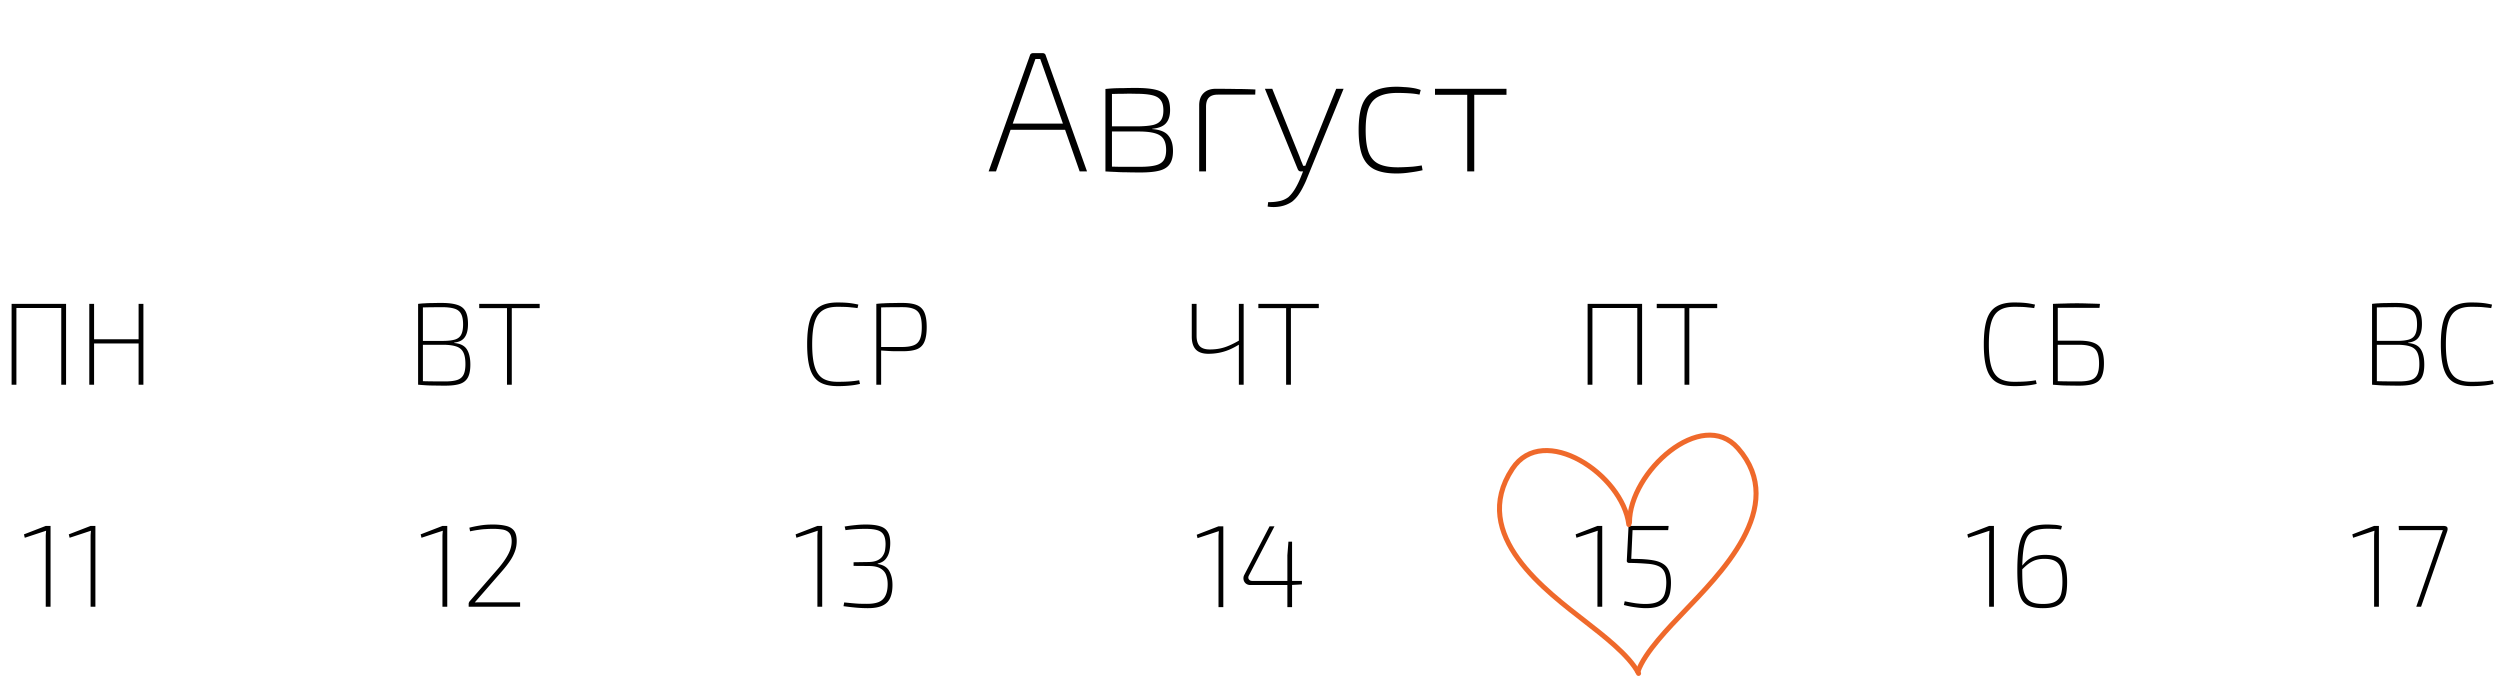 <svg xmlns="http://www.w3.org/2000/svg" width="350" height="97" fill="none"><path fill="#000" d="M145.968 7.44c.112 0 .2.024.264.072a.39.39 0 0 1 .168.24L152.184 24h-1.032l-5.04-14.4-.24-.672-.24-.672h-.672l-.24.672-.24.672-5.04 14.4h-1.032l5.784-16.248a.39.39 0 0 1 .168-.24.504.504 0 0 1 .264-.072h1.344Zm3.504 9.864v.864h-8.4v-.864h8.4Zm9.562-4.992c1.184 0 2.12.088 2.808.264.704.176 1.208.488 1.512.936.304.432.456 1.064.456 1.896 0 .816-.2 1.44-.6 1.872-.384.416-1.016.664-1.896.744v.048c1.088.08 1.84.384 2.256.912.432.512.648 1.232.648 2.16 0 .784-.152 1.392-.456 1.824-.288.432-.76.736-1.416.912-.656.176-1.544.264-2.664.264-.752 0-1.4-.008-1.944-.024-.544 0-1.048-.016-1.512-.048-.448-.016-.936-.04-1.464-.072l.288-.696c.304.016.864.032 1.68.048h2.856c.896 0 1.608-.064 2.136-.192.544-.128.936-.36 1.176-.696.24-.336.36-.824.36-1.464 0-.992-.288-1.672-.864-2.04-.56-.368-1.552-.552-2.976-.552h-4.392v-.72h4.392c.848-.016 1.52-.08 2.016-.192.512-.128.88-.352 1.104-.672.224-.32.336-.776.336-1.368 0-.64-.128-1.12-.384-1.44-.24-.336-.648-.568-1.224-.696-.56-.128-1.312-.192-2.256-.192-.624-.016-1.2-.016-1.728 0-.512 0-.96.008-1.344.024-.384 0-.68.008-.888.024l-.288-.72c.464-.048.888-.08 1.272-.096.4-.016.84-.024 1.32-.024.48-.016 1.04-.024 1.68-.024Zm-3.36.144V24h-.912V12.456h.912Zm14.515-.024c.944 0 1.872.008 2.784.024.928 0 1.856.024 2.784.072l-.024.72h-5.232c-.56 0-.976.136-1.248.408-.272.272-.408.704-.408 1.296V24h-.96v-9.24c0-.736.2-1.304.6-1.704.416-.416.984-.624 1.704-.624Zm17.913 0-5.136 12.576c-.128.336-.296.704-.504 1.104-.192.4-.416.784-.672 1.152a4.623 4.623 0 0 1-.888.96c-.496.336-1.04.56-1.632.672a5.215 5.215 0 0 1-1.8.024l.072-.624a6.54 6.54 0 0 0 1.464-.12c.496-.08.952-.272 1.368-.576.368-.336.696-.752.984-1.248.288-.496.536-1.008.744-1.536l.48-1.2c.112-.272.224-.56.336-.864.128-.32.248-.608.36-.864l3.792-9.456h1.032Zm-9.984 0 3.816 9.48c.08.224.16.44.24.648.096.208.184.424.264.648h.48l-.36.792h-.432a.504.504 0 0 1-.264-.072.597.597 0 0 1-.168-.216l-4.608-11.28h1.032Zm17.419-.288c.304 0 .648.016 1.032.048.4.016.8.056 1.2.12.416.064.792.16 1.128.288l-.168.648c-.448-.096-.968-.16-1.56-.192a28.378 28.378 0 0 0-1.488-.048c-1.088 0-1.96.16-2.616.48-.656.304-1.136.832-1.44 1.584-.288.752-.432 1.8-.432 3.144s.144 2.4.432 3.168c.304.752.784 1.28 1.44 1.584.656.304 1.528.456 2.616.456.24 0 .552-.008.936-.024s.792-.04 1.224-.072c.432-.048.832-.104 1.2-.168l.12.672c-.544.128-1.136.232-1.776.312a12.14 12.14 0 0 1-1.848.144c-1.296 0-2.336-.192-3.12-.576-.784-.4-1.352-1.048-1.704-1.944-.336-.896-.504-2.08-.504-3.552 0-1.488.168-2.672.504-3.552.352-.896.92-1.536 1.704-1.92.784-.4 1.824-.6 3.12-.6Zm10.858.288V24h-.984V12.432h.984Zm4.512 0v.84h-10.008v-.84h10.008ZM2.296 42.544V53.86h-.672V42.544h.672Zm6.462 0v.574H2.165v-.574h6.593Zm.492 0V53.86h-.672V42.544h.672Zm3.921 0V53.86H12.5V42.544h.672Zm6.413 4.953v.59H13.04v-.59h6.544Zm.492-4.953V53.86h-.672V42.544h.672ZM61.847 42.413c.896 0 1.613.087 2.148.262.536.164.924.46 1.165.886.24.426.36 1.027.36 1.804 0 .809-.152 1.426-.459 1.853-.295.426-.781.672-1.46.738v.066c.843.076 1.428.371 1.756.885.328.514.492 1.225.492 2.132 0 .777-.115 1.378-.345 1.804-.23.427-.601.728-1.115.902-.514.165-1.197.247-2.05.247-.59 0-1.099-.006-1.525-.017-.416 0-.799-.01-1.148-.033-.35-.022-.728-.049-1.132-.082l.23-.508c.23.01.661.022 1.295.033.634.01 1.372.016 2.214.016.722 0 1.29-.066 1.706-.197.415-.13.716-.371.902-.721.186-.35.279-.853.279-1.51 0-.71-.099-1.257-.295-1.64-.197-.393-.52-.666-.968-.82-.437-.152-1.028-.234-1.771-.245h-3.379v-.542h3.379c.667-.01 1.197-.076 1.59-.196.405-.132.69-.361.853-.69.175-.338.263-.814.263-1.426 0-.656-.099-1.154-.295-1.493-.186-.35-.503-.59-.952-.721-.437-.132-1.022-.197-1.755-.197-.502 0-.956.005-1.36.016-.405 0-.755.006-1.05.017a9.9 9.9 0 0 0-.657.016l-.23-.508c.35-.044.679-.071.985-.082.306-.022.64-.033 1-.033a45.83 45.83 0 0 1 1.329-.017Zm-2.64.13V53.86h-.673V42.544h.672Zm12.443 0V53.86h-.672V42.544h.672Zm3.904 0v.591H67.09v-.59h8.463ZM117.249 42.347c.459 0 .847.01 1.164.033.329.021.629.054.903.098.273.044.557.099.852.164l-.114.492a14.223 14.223 0 0 0-.87-.098 9.64 9.64 0 0 0-.853-.066c-.306-.01-.666-.016-1.082-.016-.875 0-1.569.17-2.083.508-.514.328-.886.875-1.115 1.64-.23.766-.345 1.799-.345 3.1 0 1.301.115 2.334.345 3.1.229.765.601 1.317 1.115 1.656.514.328 1.208.492 2.083.492.667 0 1.23-.016 1.689-.049.46-.033.908-.087 1.345-.164l.115.508c-.448.11-.908.186-1.378.23a15.8 15.8 0 0 1-1.771.082c-1.039 0-1.87-.186-2.493-.558-.623-.382-1.071-1-1.345-1.853-.273-.853-.41-2-.41-3.444 0-1.443.137-2.591.41-3.444.274-.853.722-1.465 1.345-1.837.623-.383 1.454-.574 2.493-.574Zm9.127.066c.831 0 1.487.098 1.968.295.492.197.847.54 1.066 1.033.219.492.328 1.175.328 2.05 0 .886-.109 1.575-.328 2.067a1.843 1.843 0 0 1-1.05 1.033c-.481.186-1.131.279-1.951.279h-1.247a26.576 26.576 0 0 1-1.05-.05 43.43 43.43 0 0 0-.803-.049 2.74 2.74 0 0 1-.459-.049l.049-.443H126.376c.656-.01 1.175-.093 1.558-.246.393-.153.678-.432.853-.836.175-.405.262-.973.262-1.706 0-.743-.087-1.312-.262-1.706a1.494 1.494 0 0 0-.853-.836c-.383-.164-.902-.246-1.558-.246-.853 0-1.591.005-2.214.016-.613.011-1.028.028-1.247.05l-.229-.525c.393-.044.759-.071 1.098-.082.35-.022.728-.033 1.132-.033.405-.011.891-.017 1.46-.017Zm-3.018.13V53.86h-.672V42.544h.672ZM167.52 42.544v4.46c0 .657.148 1.143.443 1.46.295.307.765.46 1.41.46.514 0 .984-.044 1.411-.132.437-.087.88-.23 1.328-.426.46-.197.968-.46 1.526-.787l.016.541c-.525.339-1.044.618-1.558.837a7.29 7.29 0 0 1-1.476.442 8.047 8.047 0 0 1-1.443.132c-.788 0-1.373-.197-1.755-.59-.383-.406-.574-1.012-.574-1.821v-4.576h.672Zm6.593 0V53.86h-.672V42.544h.672Zm6.616 0V53.86h-.673V42.544h.673Zm3.903 0v.59h-8.463v-.59h8.463ZM222.939 42.544V53.86h-.673V42.544h.673Zm6.462 0v.574h-6.593v-.574h6.593Zm.492 0V53.86h-.673V42.544h.673Zm6.611 0V53.86h-.673V42.544h.673Zm3.903 0v.59h-8.463v-.59h8.463ZM281.981 42.347c.46 0 .848.01 1.165.033.328.021.629.054.902.098.273.044.558.099.853.164l-.115.492a14.195 14.195 0 0 0-.869-.098 9.7 9.7 0 0 0-.853-.066c-.306-.01-.667-.016-1.083-.016-.874 0-1.569.17-2.082.508-.514.328-.886.875-1.116 1.64-.229.766-.344 1.799-.344 3.1 0 1.301.115 2.334.344 3.1.23.765.602 1.317 1.116 1.656.513.328 1.208.492 2.082.492.667 0 1.231-.016 1.69-.049.459-.033.907-.087 1.345-.164l.114.508a9.52 9.52 0 0 1-1.377.23 15.82 15.82 0 0 1-1.772.082c-1.038 0-1.869-.186-2.492-.558-.624-.382-1.072-1-1.345-1.853-.274-.853-.41-2-.41-3.444 0-1.443.136-2.591.41-3.444.273-.853.721-1.465 1.345-1.837.623-.383 1.454-.574 2.492-.574Zm12.014.197-.066.557h-5.839v10.76h-.672V42.543a84.928 84.928 0 0 1 1.673-.05 42.226 42.226 0 0 1 3.28 0c.536.011 1.077.028 1.624.05Zm-2.92 5.15c.886 0 1.58.103 2.083.311.514.208.875.541 1.083 1 .208.46.311 1.078.311 1.854 0 .645-.071 1.175-.213 1.59-.131.405-.339.723-.623.952-.284.219-.651.372-1.099.46a8.518 8.518 0 0 1-1.607.13c-.525 0-.984-.005-1.378-.016-.383 0-.749-.01-1.099-.033a68.96 68.96 0 0 1-1.115-.082l.23-.508c.24.01.656.022 1.246.033.601.01 1.329.016 2.181.016.678 0 1.22-.066 1.624-.197.416-.142.711-.393.886-.754.186-.372.279-.908.279-1.607 0-.646-.082-1.154-.246-1.526-.164-.371-.449-.64-.853-.803-.405-.164-.968-.246-1.69-.246h-3.444v-.574h3.444ZM335.4 42.413c.896 0 1.612.087 2.148.262.536.164.924.46 1.165.886.24.426.36 1.027.36 1.804 0 .809-.153 1.426-.459 1.853-.295.426-.782.672-1.46.738v.066c.842.076 1.427.371 1.755.885.328.514.492 1.225.492 2.132 0 .777-.114 1.378-.344 1.804-.23.427-.601.728-1.115.902-.514.165-1.198.247-2.05.247-.591 0-1.099-.006-1.526-.017-.415 0-.798-.01-1.148-.033-.35-.022-.727-.049-1.131-.082l.229-.508c.23.01.662.022 1.296.033.634.01 1.372.016 2.214.016.722 0 1.29-.066 1.706-.197.415-.13.716-.371.902-.721.186-.35.279-.853.279-1.51 0-.71-.099-1.257-.296-1.64-.196-.393-.519-.666-.967-.82-.438-.152-1.028-.234-1.772-.245H332.3v-.542h3.378c.667-.01 1.198-.076 1.591-.196.405-.132.689-.361.853-.69.175-.338.263-.814.263-1.426 0-.656-.099-1.154-.296-1.493-.186-.35-.503-.59-.951-.721-.437-.132-1.022-.197-1.755-.197-.503 0-.957.005-1.361.016-.405 0-.755.006-1.05.017-.284 0-.503.005-.656.016l-.229-.508c.349-.044.677-.071.984-.082.306-.022.639-.033 1-.033.372-.011.815-.017 1.329-.017Zm-2.641.13V53.86h-.672V42.544h.672Zm13.207-.196c.459 0 .847.01 1.164.033.329.021.629.054.903.098.273.044.557.099.852.164l-.114.492a14.223 14.223 0 0 0-.87-.098 9.64 9.64 0 0 0-.853-.066c-.306-.01-.666-.016-1.082-.016-.875 0-1.569.17-2.083.508-.514.328-.886.875-1.115 1.64-.23.766-.345 1.799-.345 3.1 0 1.301.115 2.334.345 3.1.229.765.601 1.317 1.115 1.656.514.328 1.208.492 2.083.492.667 0 1.23-.016 1.689-.049.46-.033.908-.087 1.345-.164l.115.508c-.448.11-.908.186-1.378.23a15.8 15.8 0 0 1-1.771.082c-1.039 0-1.87-.186-2.493-.558-.623-.382-1.071-1-1.345-1.853-.273-.853-.41-2-.41-3.444 0-1.443.137-2.591.41-3.444.274-.853.722-1.465 1.345-1.837.623-.383 1.454-.574 2.493-.574ZM7.077 73.63v11.317h-.673v-9.84c0-.132.006-.263.017-.394.01-.142.022-.279.033-.41l-2.985.984-.115-.476 3.05-1.18h.673Zm6.278 0v11.317h-.672v-9.84c0-.132.005-.263.016-.394l.033-.41-2.985.984-.115-.476 3.05-1.18h.673ZM62.616 73.63v11.317h-.673v-9.84c0-.132.006-.263.017-.394.01-.142.022-.279.033-.41l-2.985.984-.115-.476 3.05-1.18h.673Zm6.377-.196c.7 0 1.3.06 1.804.18.503.11.886.328 1.148.656.262.328.394.82.394 1.476 0 .503-.082.979-.246 1.427a5.864 5.864 0 0 1-.722 1.394c-.317.47-.733.995-1.247 1.575l-3.657 4.198c.317-.01.634-.016.951-.016h5.396v.623h-7.2v-.41c0-.065.011-.12.033-.164.022-.054.05-.11.082-.164l3.772-4.33c.755-.853 1.301-1.607 1.64-2.263.35-.656.514-1.307.492-1.952-.022-.492-.142-.853-.36-1.082-.22-.23-.52-.377-.903-.443a8.057 8.057 0 0 0-1.345-.098c-.338 0-.666.01-.984.032-.317.011-.65.044-1 .099-.35.044-.76.115-1.23.213l-.099-.508a14.78 14.78 0 0 1 1.329-.28c.372-.065.71-.108 1.017-.13.306-.022.618-.033.935-.033ZM115.108 73.63v11.317h-.672v-9.84c0-.132.005-.263.016-.394l.033-.41-2.985.984-.115-.476 3.051-1.18h.672Zm6.114-.196c.842 0 1.509.082 2.001.246.492.153.848.42 1.066.803.23.372.345.892.345 1.558 0 .46-.055.892-.164 1.296-.109.394-.29.727-.541 1-.252.274-.602.46-1.05.558v.066c.776.12 1.312.443 1.607.968.295.513.449 1.137.459 1.87.011.754-.092 1.382-.311 1.885-.208.492-.569.859-1.083 1.1-.503.24-1.186.36-2.05.36-.568 0-1.142-.027-1.722-.082a38.008 38.008 0 0 1-1.689-.197l.098-.525c.328.033.667.066 1.017.099.35.033.705.06 1.066.082.372.01.744.016 1.115.016.689 0 1.241-.087 1.657-.262.415-.186.722-.481.918-.886.208-.415.312-.956.312-1.623 0-.449-.071-.864-.213-1.247-.131-.383-.388-.689-.771-.918-.372-.241-.935-.361-1.689-.361l-2.1-.017v-.508l2.1-.033c.546-.01.978-.098 1.295-.262.317-.164.553-.372.706-.624.164-.251.268-.519.311-.803.044-.295.066-.58.066-.853-.011-.569-.109-1-.295-1.296-.175-.295-.465-.503-.87-.623-.393-.12-.94-.18-1.64-.18-.514 0-1.017.016-1.509.049s-.924.076-1.295.131l-.115-.508a20.824 20.824 0 0 1 1.492-.197c.481-.055.974-.082 1.476-.082ZM171.264 73.683V85h-.672v-9.84c0-.132.005-.263.016-.394l.033-.41-2.985.984-.115-.476 3.051-1.18h.672Zm7.164 0-3.575 6.872c-.109.208-.115.388-.016.542.109.153.267.23.475.23h6.954v.491l-1.574.082h-5.659a.958.958 0 0 1-.623-.213.934.934 0 0 1-.311-.541.997.997 0 0 1 .098-.656l3.543-6.807h.688Zm2.461 2.149V85h-.657v-7.266l.148-1.902h.509ZM224.313 73.63v11.317h-.672v-9.84c0-.132.005-.263.016-.394l.033-.41-2.985.984-.115-.476 3.051-1.18h.672Zm9.296 0-.065.591h-4.986l-.181 4.018.984.017c.799.022 1.482.082 2.051.18.579.098 1.055.268 1.427.508.371.23.645.558.82.985.185.426.278.984.278 1.672 0 .438-.038.87-.114 1.296a2.83 2.83 0 0 1-.476 1.148c-.241.34-.596.607-1.066.804-.459.197-1.077.295-1.853.295-.416 0-.892-.038-1.427-.115a11.998 11.998 0 0 1-1.657-.328l.115-.525c.503.11 1.011.203 1.525.28.514.065.957.098 1.329.098.842 0 1.47-.12 1.886-.361.426-.252.711-.596.853-1.033.142-.449.218-.968.229-1.558 0-.646-.087-1.154-.262-1.526a1.644 1.644 0 0 0-.853-.82c-.383-.175-.886-.284-1.509-.328a35.689 35.689 0 0 0-2.23-.115h-.378a.432.432 0 0 1-.229-.098.312.312 0 0 1-.066-.246L228 73.63h5.609ZM279.149 73.63v11.317h-.672v-9.84c0-.132.005-.263.016-.394l.033-.41-2.985.984-.115-.476 3.051-1.18h.672Zm7.492-.196c.208 0 .498.01.869.033.372.01.76.07 1.165.18l-.131.492a4.493 4.493 0 0 0-.591-.082 9.27 9.27 0 0 0-.574-.016c-.208-.011-.454-.017-.738-.017-.667 0-1.23.077-1.689.23a2.016 2.016 0 0 0-1.083.82c-.262.404-.453 1-.574 1.788-.12.776-.18 1.798-.18 3.067 0 .841.027 1.558.082 2.148.066.59.197 1.066.394 1.427.196.36.486.629.869.804.383.164.902.246 1.558.246.798 0 1.389-.12 1.771-.361.394-.24.651-.59.771-1.05.12-.47.181-1.033.181-1.69 0-.776-.072-1.399-.214-1.869-.142-.47-.399-.809-.771-1.017-.36-.218-.88-.328-1.558-.328-.404 0-.781.05-1.131.148-.35.098-.7.273-1.05.525-.35.251-.733.606-1.148 1.066l-.066-.377c.361-.503.711-.892 1.05-1.165a3.03 3.03 0 0 1 1.099-.574c.394-.12.853-.18 1.378-.18.787 0 1.399.12 1.836.36.449.241.766.64.952 1.198.186.557.279 1.312.279 2.263 0 .558-.039 1.066-.115 1.525-.077.449-.235.831-.476 1.148-.23.307-.574.547-1.033.722-.448.164-1.039.246-1.771.246-.766 0-1.384-.093-1.854-.279a2.174 2.174 0 0 1-1.082-.885c-.241-.416-.41-.957-.509-1.624-.087-.678-.131-1.503-.131-2.477 0-1.4.077-2.525.23-3.378.164-.864.415-1.515.754-1.952a2.482 2.482 0 0 1 1.296-.886c.536-.153 1.181-.23 1.935-.23ZM333.047 73.63v11.317h-.672v-9.84c0-.132.005-.263.016-.394l.033-.41-2.985.984-.115-.476 3.051-1.18h.672Zm9.002 0c.196 0 .344.028.442.083a.3.3 0 0 1 .164.246c.022.109.006.251-.049.426l-3.657 10.562h-.673l3.477-10.053a15.2 15.2 0 0 1 .131-.345c.044-.11.082-.219.115-.328h-6.15l-.033-.59h6.233Z"/><path stroke="#EF692B" stroke-linecap="round" stroke-width=".703" d="M228.125 73.164c0-7.093 10.113-16.188 15.186-10.415 7.216 8.211-2.74 17.831-7.659 23.008-1.805 1.898-5.407 5.547-6.34 8.264"/><path stroke="#EF692B" stroke-linecap="round" stroke-width=".703" d="M228.037 73.436c-.863-7.021-11.981-14.36-16.3-7.811-6.144 9.316 4.882 17.201 10.381 21.516 2.018 1.582 6.028 4.602 7.283 7.138"/></svg>